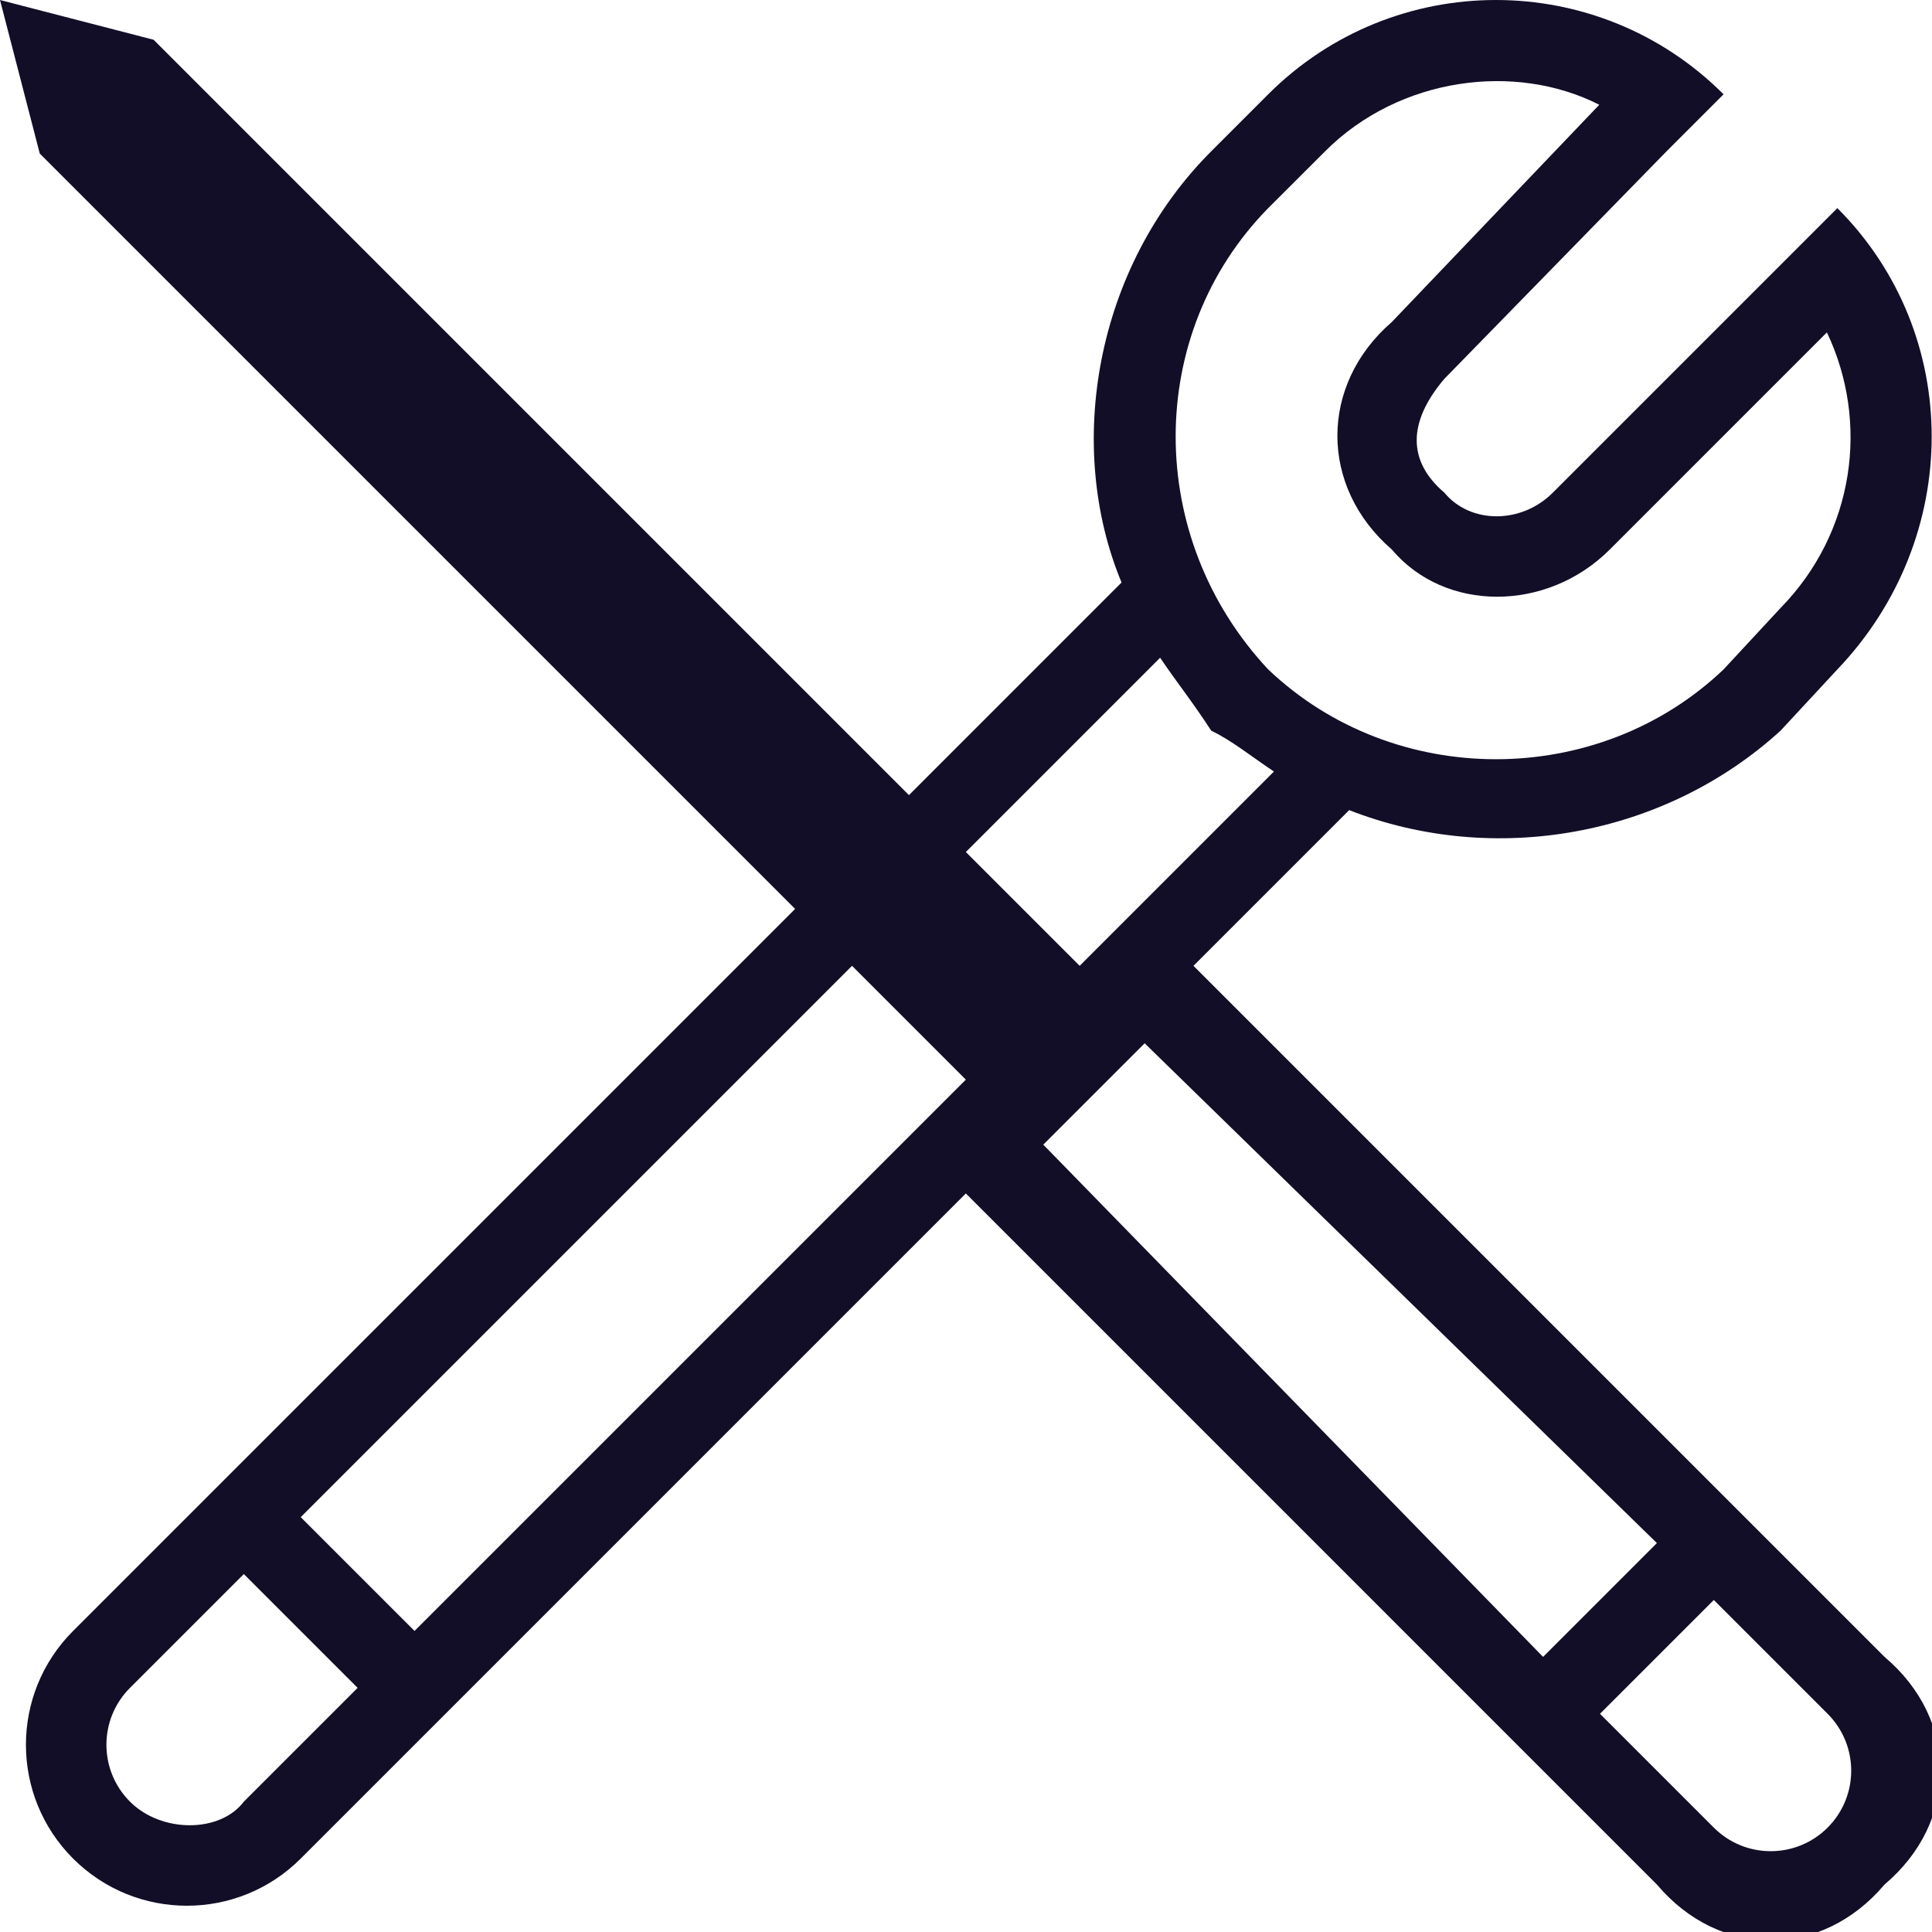 <svg 
 xmlns="http://www.w3.org/2000/svg"
 xmlns:xlink="http://www.w3.org/1999/xlink"
 width="137px" height="137px">
<path fill-rule="evenodd"  fill="rgb(19, 14, 39)"
 d="M84.630,68.488 L95.671,57.447 C105.910,61.454 117.983,59.354 126.254,51.82 L130.289,47.47 C139.207,38.129 139.207,23.670 130.289,14.758 L126.254,18.794 L110.113,34.935 C107.883,37.170 104.271,37.170 102.42,34.935 C99.807,32.705 99.807,29.94 102.42,26.864 L118.183,10.723 L122.219,6.687 C113.306,-2.229 98.848,-2.229 89.930,6.687 L85.895,10.723 C77.624,18.995 75.522,31.67 79.530,41.305 L64.454,56.383 L10.891,2.819 L0.0,0.0 L2.820,10.890 L56.383,64.453 L5.183,115.652 C0.724,120.112 0.724,127.335 5.183,131.794 C9.642,136.252 16.865,136.252 21.324,131.794 L68.489,84.629 L117.492,133.633 C121.951,138.92 129.174,138.92 133.634,133.633 C138.92,129.174 138.92,121.951 133.634,117.492 L84.630,68.488 ZM89.930,14.758 L93.971,10.723 C99.233,5.456 107.47,4.403 113.406,7.429 L98.7,22.829 C93.547,27.288 93.547,34.517 98.7,38.970 C102.460,43.429 109.689,43.429 114.148,38.970 L129.547,23.570 C132.574,29.930 131.521,37.743 126.254,43.12 L122.219,47.47 C113.306,55.960 98.848,55.960 89.930,47.47 C81.18,38.129 81.18,23.670 89.930,14.758 ZM82.267,46.639 C83.309,48.206 84.513,49.694 85.895,51.82 C87.283,52.464 88.771,53.669 90.337,54.710 L76.560,68.488 L68.489,60.418 L82.267,46.639 ZM17.289,127.758 C15.60,129.988 11.448,129.988 9.218,127.758 C6.989,125.529 6.989,121.917 9.218,119.688 L17.289,111.617 L25.360,119.688 L17.289,127.758 ZM21.324,107.582 L60.418,68.488 L68.489,76.559 L29.395,115.652 L21.324,107.582 ZM73.98,81.168 L81.169,73.98 L117.492,109.421 L109.421,117.492 L73.98,81.168 ZM129.598,129.598 C127.368,131.827 123.757,131.827 121.528,129.598 L113.457,121.527 L121.528,113.457 L129.598,121.527 C131.828,123.757 131.828,127.368 129.598,129.598 Z"/>
</svg>